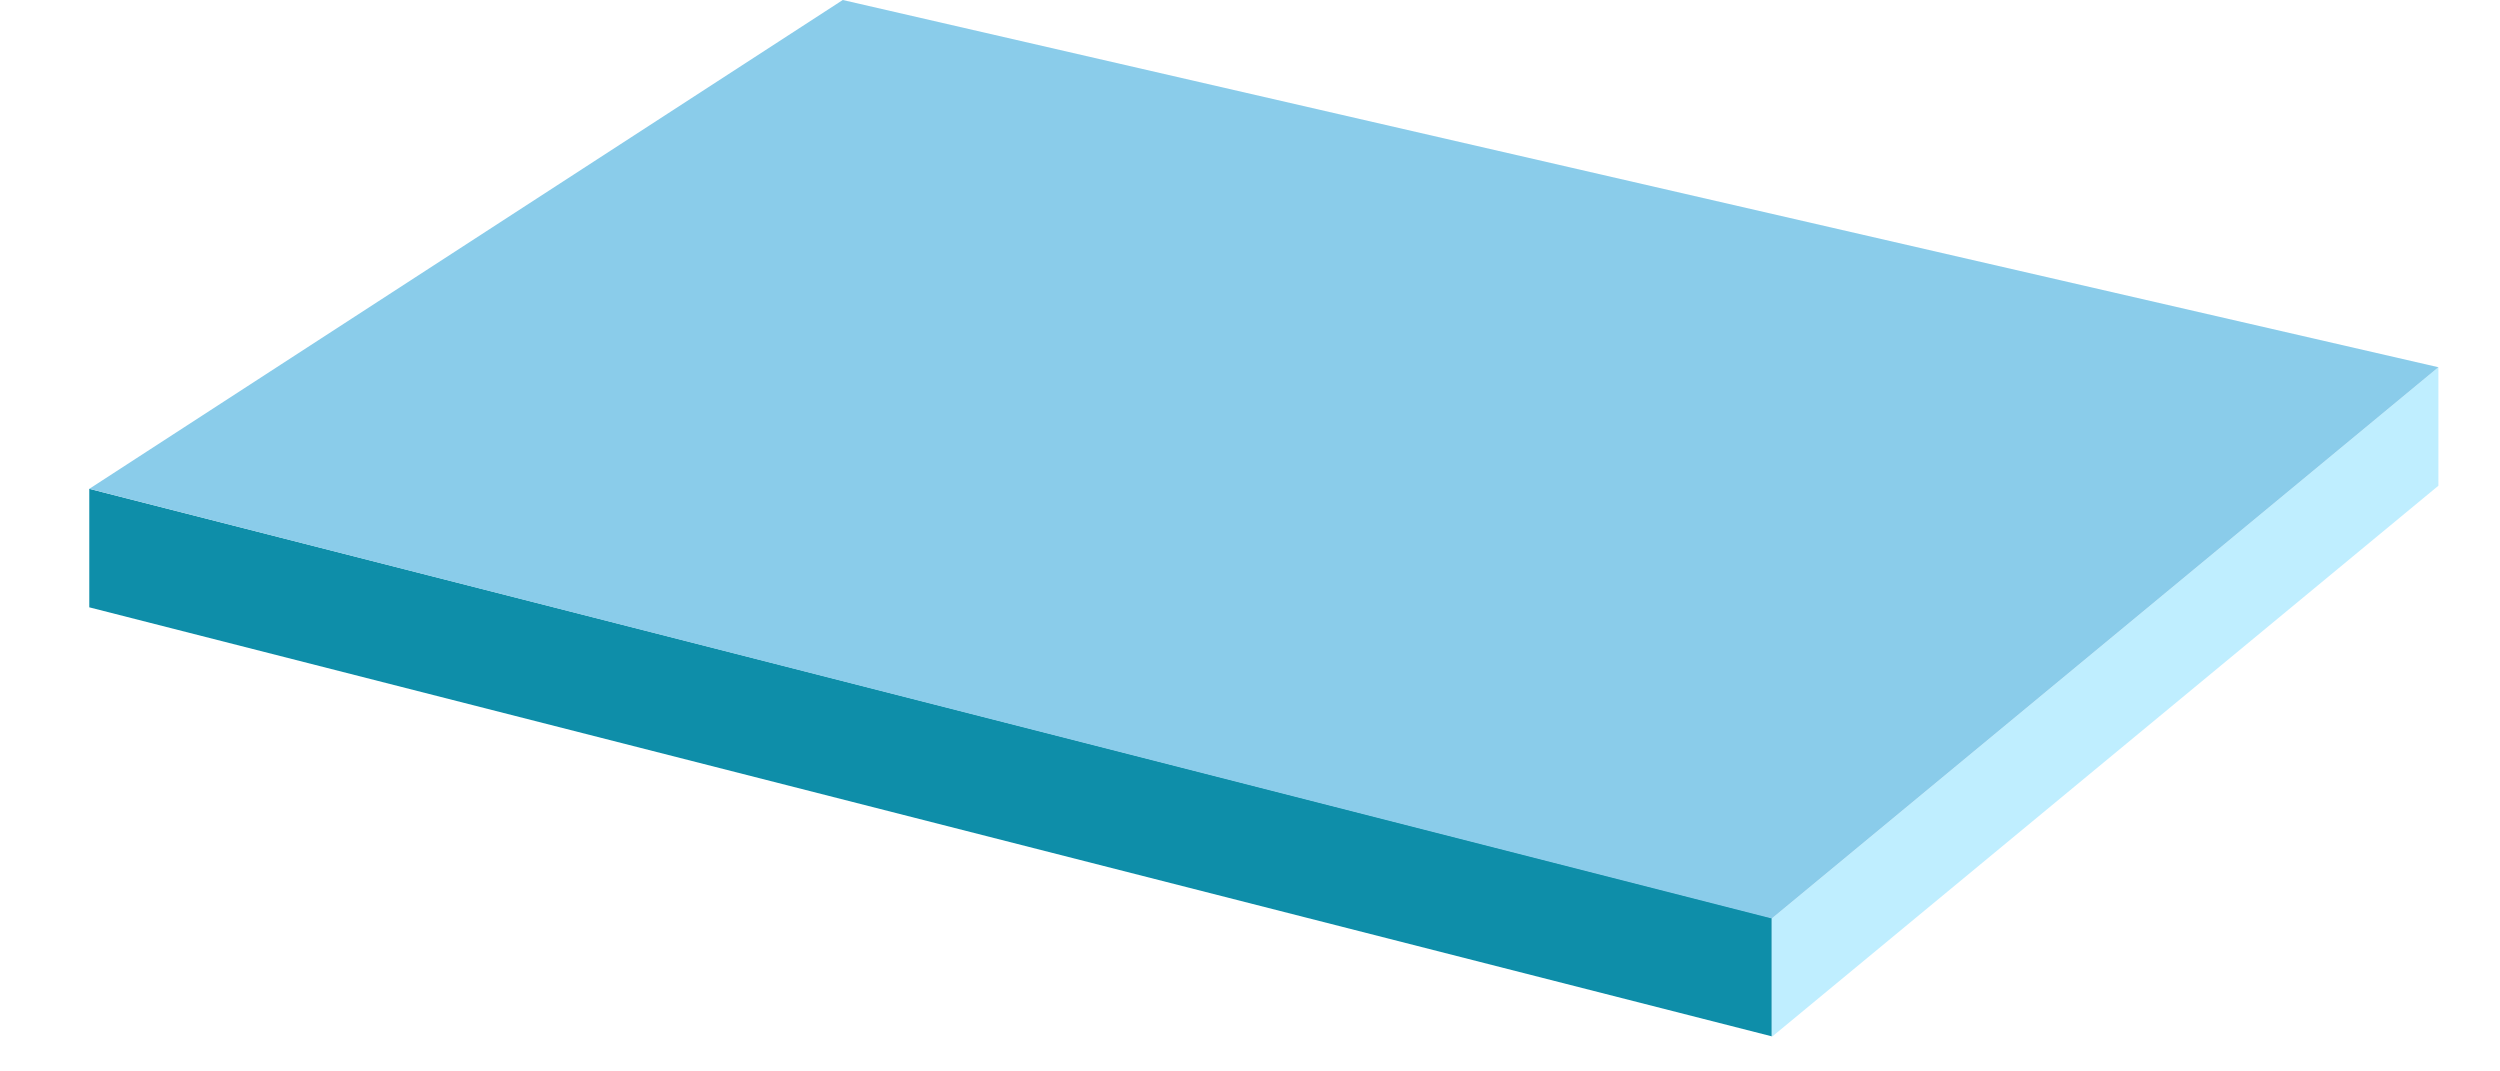 <?xml version="1.0" encoding="UTF-8"?>
<svg width="28px" height="12px" viewBox="0 0 28 12" version="1.1" xmlns="http://www.w3.org/2000/svg" xmlns:xlink="http://www.w3.org/1999/xlink">
    <title>切片</title>
    <g id="页面-1" stroke="none" stroke-width="1" fill="none" fill-rule="evenodd">
        <g id="6实时监控-储能箱1.1-无遮盖" transform="translate(-535, -845)">
            <g id="list/储能箱信息备份-20" transform="translate(423, 768)">
                <g id="img/设备状态" transform="translate(79, 48)">
                    <g id="编组-2" transform="translate(30, 2)">
                        <g id="20" transform="translate(3, 27)">
                            <rect id="矩形" x="0" y="0" width="28" height="12"></rect>
                            <g id="编组" transform="translate(1, 0)">
                                <polygon id="矩形" fill="#0E8EA9" points="0 5.475 18.844 10.28 18.844 11.607 0 6.802"></polygon>
                                <polygon id="矩形" fill="#BFEEFF" points="18.844 10.287 26.31 4.113 26.31 5.44 18.844 11.613"></polygon>
                                <polygon id="路径-5" fill="#8ACCEA" points="4.88756898e-14 5.475 18.844 10.287 26.31 4.113 8.439 0"></polygon>
                            </g>
                        </g>
                    </g>
                </g>
            </g>
        </g>
    </g>
</svg>